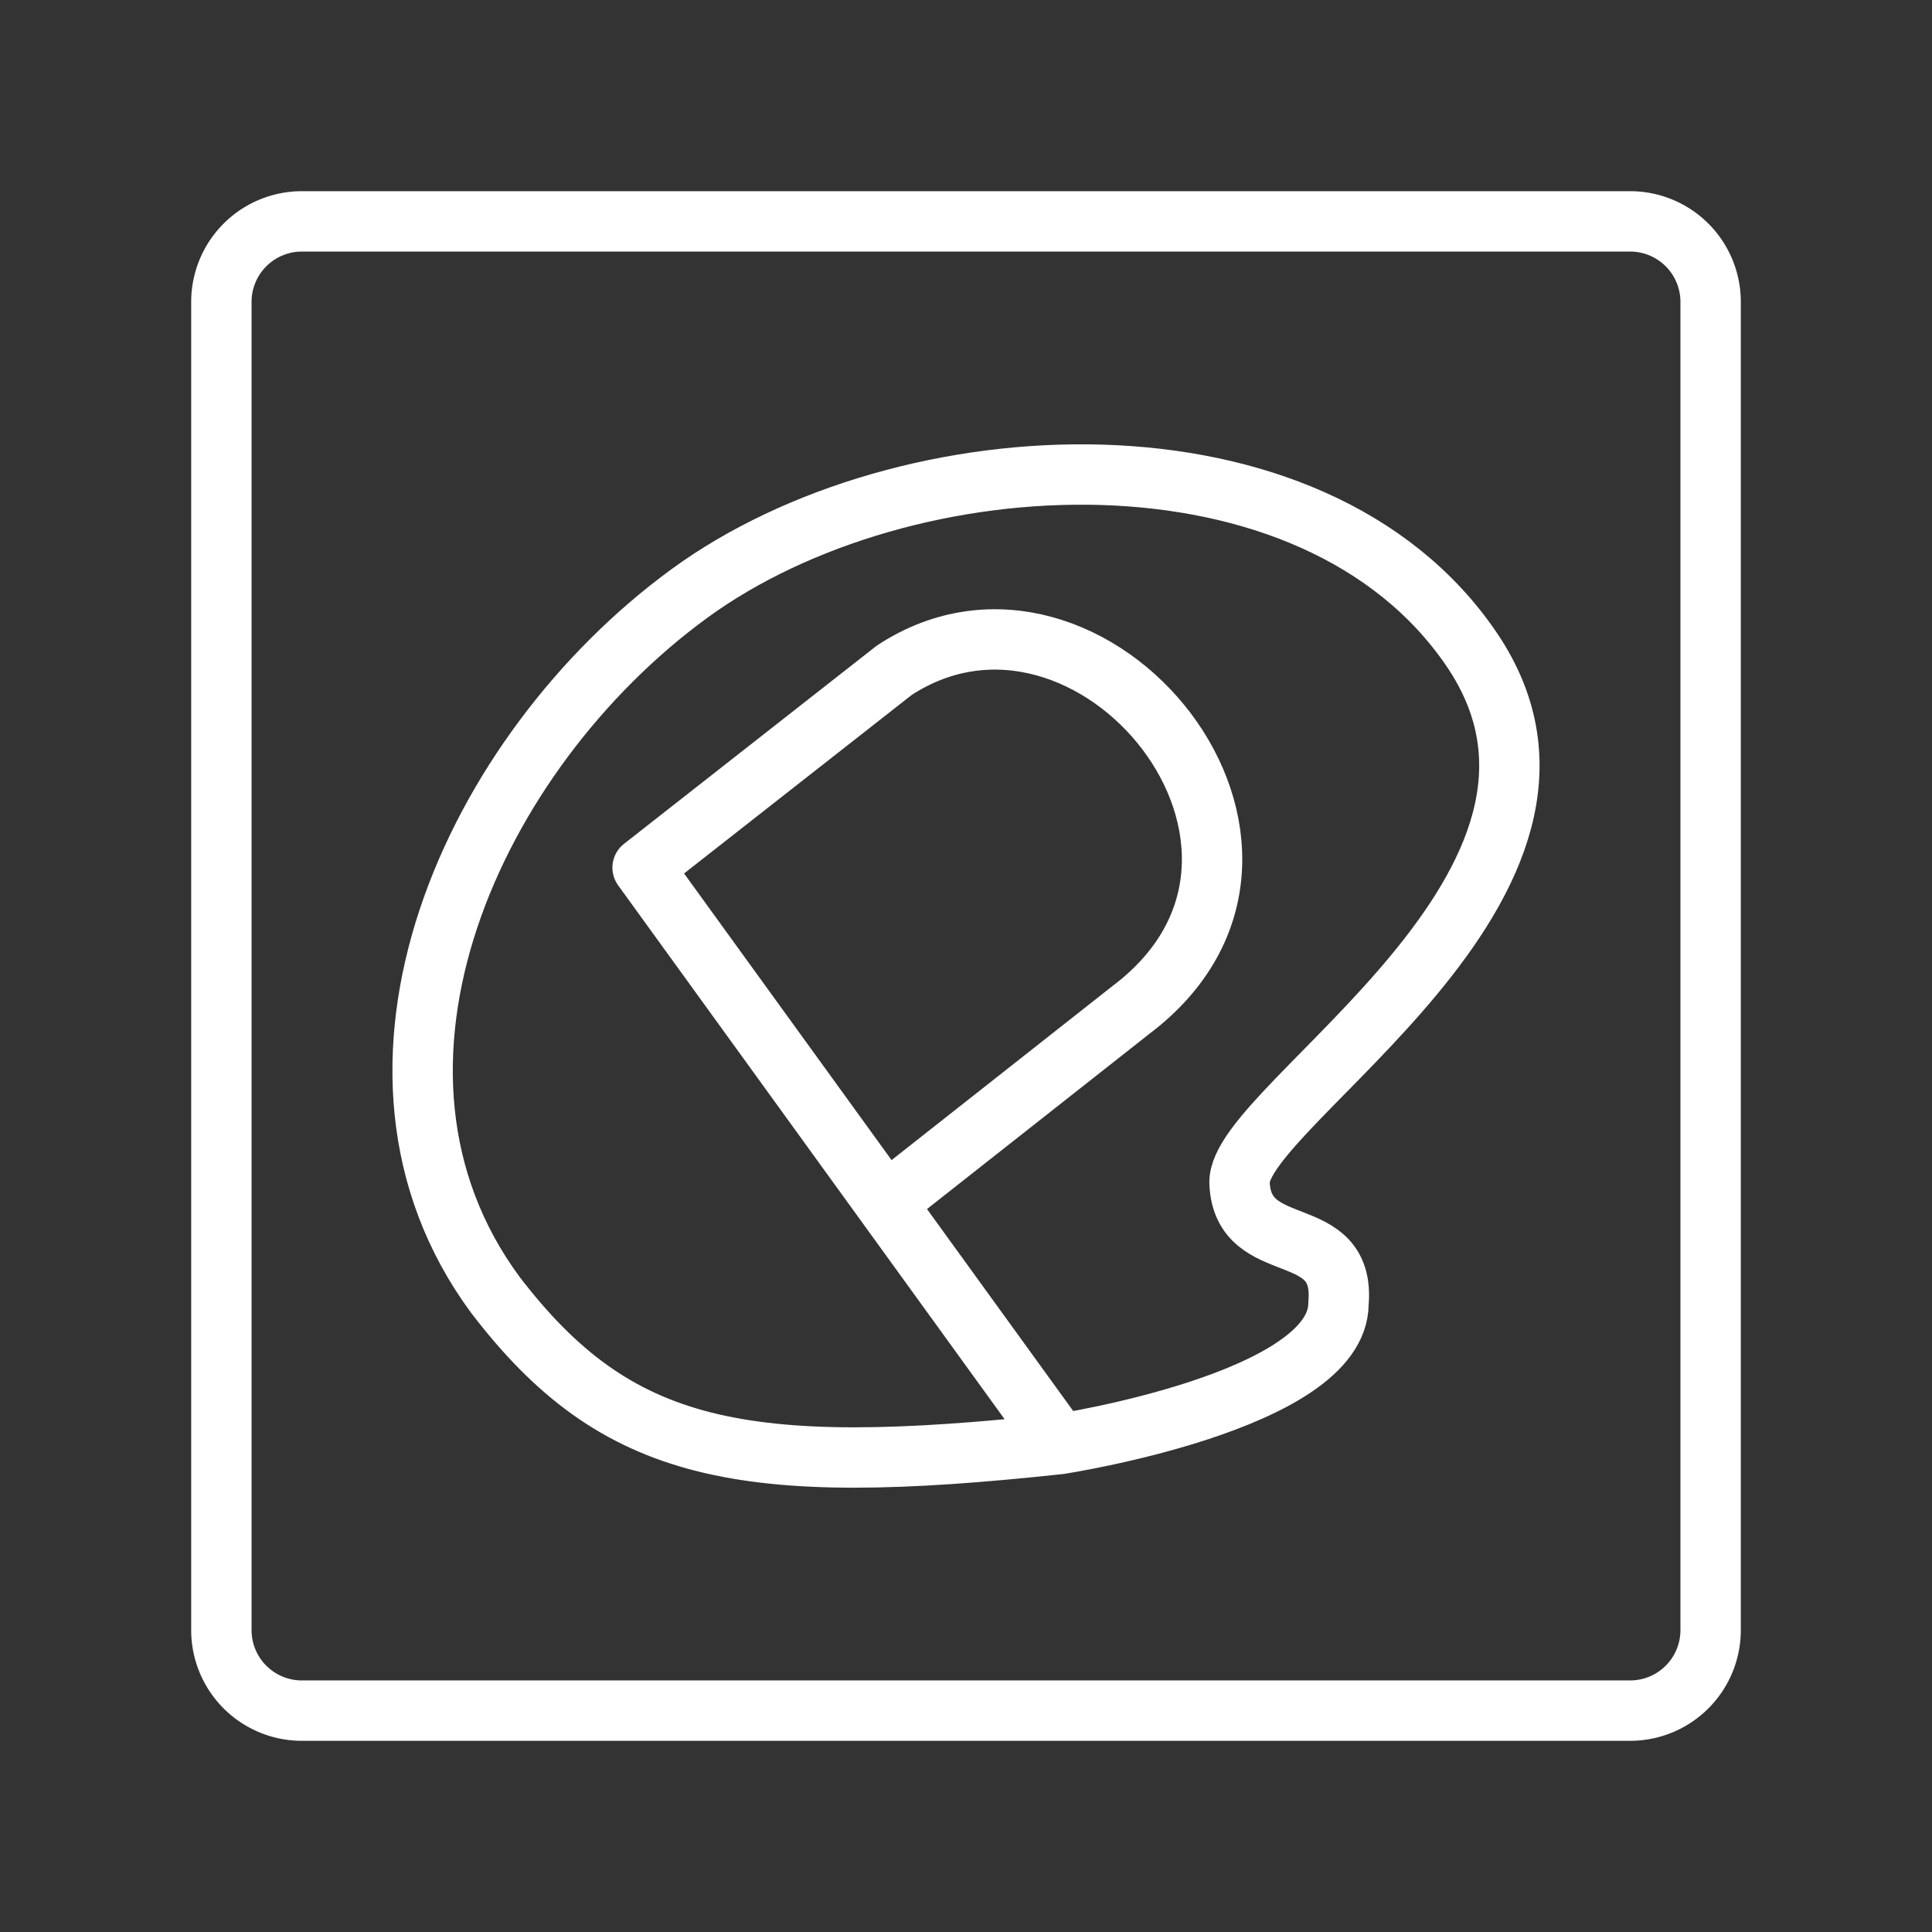 <ns0:svg xmlns:ns0="http://www.w3.org/2000/svg" viewBox="0 0 48 48" style="stroke-width:1.5px"><ns0:rect x="0" y="0" width="48" height="48" fill="#333333" stroke="none"/><ns0:defs style="stroke-width:1.5px"><ns0:style style="stroke-width:1.5px">.a{fill:none;stroke:#fff;stroke-linecap:round;stroke-linejoin:round;}</ns0:style></ns0:defs><ns0:path class="a" d="M40.5,5.5H7.5a2,2,0,0,0-2,2v33a2,2,0,0,0,2,2h33a2,2,0,0,0,2-2V7.5A2,2,0,0,0,40.5,5.5Z" style="stroke-width:1.5px" /><ns0:path class="a" d="M26.331,35.876s6.923-1.061,6.923-3.49c.186-2.1-2.378-1.07-2.458-2.993s9.705-7.444,5.771-13.251-14.081-5.317-19.45-1.389-8.964,11.79-4.809,17.419c3.009,3.932,6.115,4.56,14.023,3.704l-10.366-14.32,6.255-4.905c4.901-3.203,11.177,4.442,5.877,8.441l-6.096,4.803" style="stroke-width:1.5px" /></ns0:svg>
